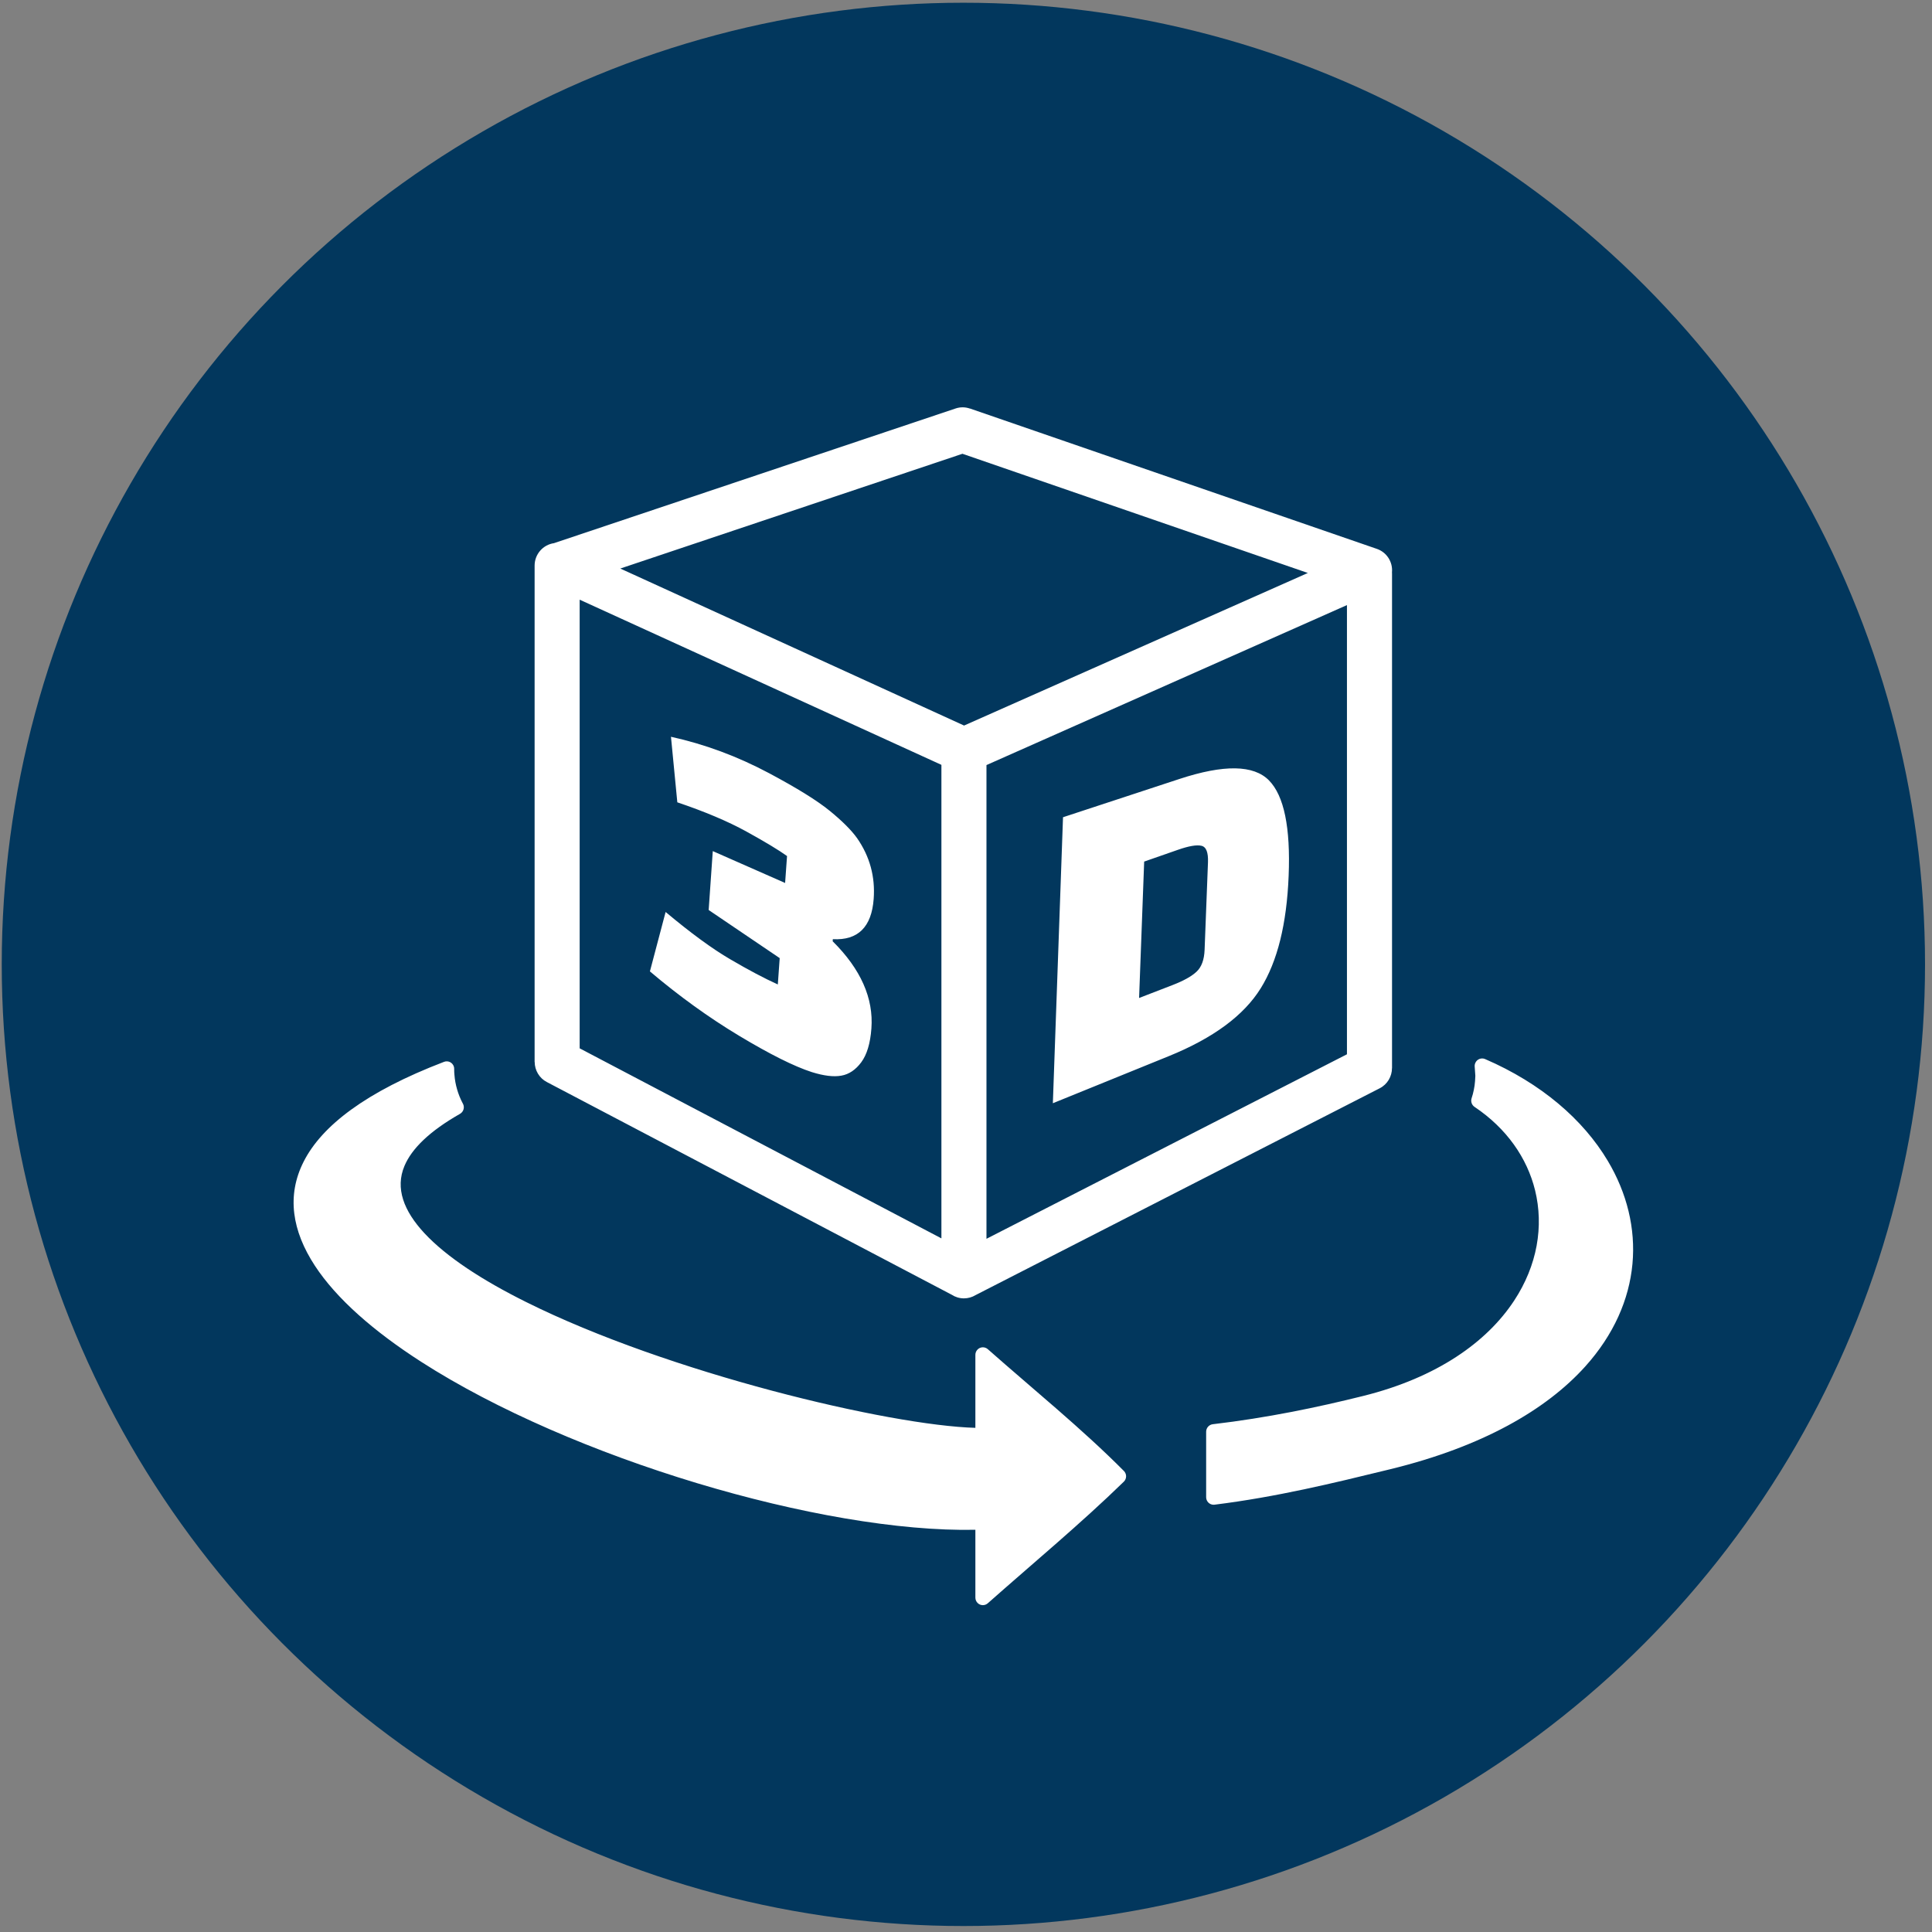 <svg width="150" height="150" viewBox="0 0 150 150" fill="none" xmlns="http://www.w3.org/2000/svg">
<rect x="0" y="0" width="150" height="150" fill="#808080" stroke="none"/>
<circle cx="74.797" cy="74.874" r="74.662" fill="#02375D"/>
<g clip-path="url(#clip0_271_8796)">
<path d="M119.184 92.418C118.569 89.912 116.98 87.611 114.484 85.939C114.378 85.868 114.299 85.765 114.257 85.644C114.216 85.523 114.215 85.392 114.254 85.27C114.325 85.058 114.384 84.837 114.429 84.608C114.474 84.393 114.506 84.168 114.522 83.937L114.545 83.526L114.496 82.826C114.485 82.726 114.5 82.624 114.541 82.531C114.667 82.235 115.008 82.098 115.302 82.225C119.659 84.109 122.911 86.917 124.823 90.121C126.32 92.627 126.996 95.38 126.744 98.125L126.742 98.142C126.484 100.891 125.298 103.628 123.074 106.097C120.051 109.45 115.101 112.322 107.949 114.067L107.604 114.151C103.576 115.135 99.099 116.227 94.322 116.82L94.226 116.828C94.072 116.828 93.924 116.767 93.815 116.657C93.706 116.547 93.645 116.398 93.645 116.243V111.158C93.646 111.015 93.698 110.876 93.793 110.769C93.888 110.662 94.018 110.594 94.159 110.577C96.274 110.329 98.309 110 100.255 109.624C102.209 109.247 104.072 108.822 105.837 108.382C111.585 106.952 115.443 104.188 117.547 100.997C118.453 99.625 119.034 98.172 119.302 96.72C119.568 95.269 119.525 93.811 119.184 92.418ZM43.01 42.171L74.192 31.714C74.566 31.587 74.954 31.6 75.299 31.72V31.714L106.895 42.613C107.265 42.739 107.583 42.986 107.797 43.316C108.011 43.645 108.108 44.038 108.073 44.43C108.077 44.469 108.077 44.511 108.077 44.556V82.93H108.073C108.073 83.571 107.722 84.188 107.114 84.497L75.744 100.551C75.471 100.717 75.159 100.805 74.84 100.805C74.489 100.805 74.165 100.701 73.891 100.523L42.45 84.006C42.167 83.858 41.931 83.634 41.766 83.359C41.601 83.085 41.513 82.77 41.513 82.45H41.507V43.916C41.507 43.026 42.159 42.294 43.01 42.171ZM81.744 85.655L82.532 63.45L91.561 60.482C95.037 59.338 97.336 59.385 98.522 60.588C99.694 61.781 100.202 64.25 100.05 67.997C99.901 71.739 99.18 74.646 97.88 76.734C96.568 78.841 94.21 80.59 90.747 81.998L81.744 85.655ZM91.445 65.982L88.833 66.893L88.439 77.483L91.047 76.476C91.896 76.147 92.514 75.805 92.9 75.441C93.288 75.081 93.495 74.515 93.525 73.741L93.787 66.952C93.816 66.177 93.649 65.747 93.275 65.665C92.906 65.579 92.294 65.684 91.445 65.982ZM60.956 68.554L61.105 66.463C60.455 65.995 59.402 65.361 57.948 64.559C56.51 63.767 54.718 63.012 52.587 62.292L52.094 57.203C54.71 57.779 57.253 58.72 59.723 60.036C61.876 61.185 63.443 62.157 64.411 62.945C65.384 63.738 66.095 64.446 66.544 65.074C67.531 66.492 67.96 68.067 67.832 69.793C67.67 71.98 66.609 73.023 64.661 72.917L64.649 73.081C66.825 75.237 67.832 77.501 67.655 79.854C67.57 81.005 67.308 81.877 66.871 82.47C66.437 83.057 65.919 83.409 65.323 83.513C64.73 83.622 63.967 83.53 63.034 83.239C61.655 82.795 59.766 81.848 57.379 80.414C55.025 78.999 52.72 77.334 50.459 75.419L51.678 70.806C53.623 72.436 55.307 73.67 56.709 74.486C58.127 75.317 59.356 75.965 60.39 76.433L60.536 74.388L55.021 70.653L55.34 66.079L60.956 68.554ZM73.091 96.147V59.383L45.005 46.559V81.392L73.091 96.147ZM104.577 46.979L76.589 59.4V96.18L104.577 81.854V46.979ZM74.724 35.231L48.159 44.141L74.85 56.331L101.541 44.485L74.724 35.231ZM23.575 90.19C24.985 87.404 28.416 84.761 34.465 82.445C34.544 82.413 34.631 82.396 34.723 82.403C35.042 82.425 35.283 82.703 35.263 83.024C35.257 83.133 35.271 83.344 35.283 83.456C35.312 83.839 35.383 84.217 35.489 84.579C35.59 84.935 35.73 85.285 35.905 85.622L35.941 85.688C36.092 85.968 35.992 86.32 35.716 86.477C33.343 87.828 31.966 89.184 31.402 90.524C30.674 92.248 31.339 94.013 32.956 95.75C34.686 97.606 37.473 99.41 40.839 101.085C51.907 106.602 69.051 110.673 75.728 110.857V105.187C75.73 105.05 75.776 104.913 75.874 104.802C75.975 104.686 76.118 104.615 76.271 104.605C76.424 104.595 76.575 104.646 76.69 104.747C80.182 107.836 83.993 110.916 87.265 114.212C87.318 114.267 87.36 114.331 87.388 114.403C87.417 114.474 87.431 114.55 87.43 114.626C87.429 114.703 87.413 114.778 87.383 114.849C87.353 114.919 87.309 114.983 87.255 115.036C83.909 118.295 80.21 121.361 76.709 124.463C76.605 124.563 76.463 124.624 76.308 124.624C75.987 124.624 75.728 124.36 75.728 124.037V118.772C63.804 119.015 44.341 113.216 32.696 105.727C29.035 103.374 26.127 100.84 24.442 98.262C22.688 95.576 22.233 92.839 23.575 90.19Z" fill="white"/>
</g>
<defs>
<clipPath id="clip0_271_8796">
<rect width="104" height="93" fill="white" transform="translate(22.795 31.624)"/>
</clipPath>
</defs>
</svg>
